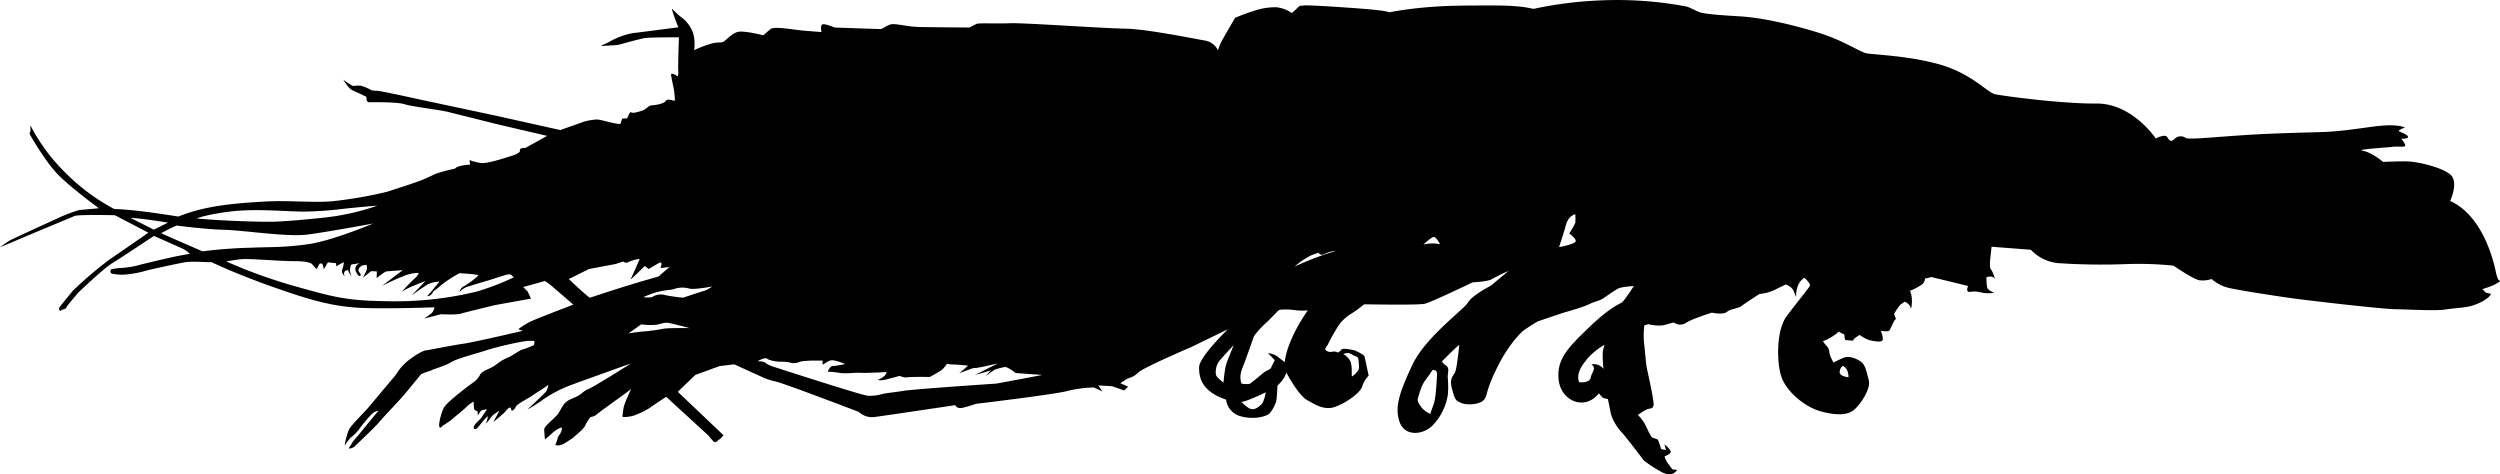 <svg xmlns="http://www.w3.org/2000/svg" viewBox="0 0 920 174.57"><g id="圖層_2" data-name="圖層 2"><g id="圖層_1-2" data-name="圖層 1"><path d="M588.43.17a143.66,143.66,0,0,0-23.92,3.06c-.92.09-3.33-1.21-14.64-1.21s-17,0-24.75.65a139.77,139.77,0,0,0-13.91,1.86s-.55-.56-8.52-1.21S481.74,1.84,480,2l-1.77.19L475.43,4.8a13,13,0,0,0-5.56-2.13A24.65,24.65,0,0,0,461,4.15c-3.24,1-6.49,2.41-6.49,2.41s-4.54,7.7-5.28,9.27a16.67,16.67,0,0,0-1,2.69,6.56,6.56,0,0,0-4.91-3.61c-3.71-.65-21.6-4.27-29.2-4.36s-37.63-2.22-42.45-2-11.59-.18-12.43.28-2.5,1.3-2.5,1.3-13.25-.09-18.26-.19-9.08-1.48-10.85-.92-2.78,1.67-3.7,1.67-16.78-.56-16.78-.56-3-1.3-4.26-1.21-.56,2.88-.56,2.88-5-.37-6.95-.56-4.27-.55-5.38-.65-5.28-.74-6.4.1-2.68,2.31-2.68,2.31-7.42-1.94-9.64-1.2-4.08,3-5,3.52-2.32.09-4.54.74a39.81,39.81,0,0,0-6.3,2.41c0,.19.74-4.45-.93-7.6a12.59,12.59,0,0,0-4.17-4.82c-1.21-1-2.51-2.32-3-2.78s1.95,6.12,2.32,6.77c0,0-14,1.85-16.69,2.13a27.33,27.33,0,0,0-8.62,3.15c-1.94,1.11-4.26,1.76-2.32,1.58s5-.19,6.22-.56,7.13-2,9-2.32,12.6-.28,12.6-.28-.37,10.2-.27,12.06a4.89,4.89,0,0,1-.19,2.31s-2.69-1.94-2.41-.37.46,2.6.93,4.73a30,30,0,0,1,.46,4.45c.09.55-2.69-.93-3.34.18s-3.8,1.58-5.19,1.67-1.57,1.3-3.71,2-3.33.93-3.89.56-1.39,2.22-1.39,2.22l-1.85.09-.74,2c-3-.19-7.05-1.67-8.72-1.67a23,23,0,0,0-4.45.74l-8.9,3.15-24.1-5.37-26.14-5.56c-2.59-.56-15.94-3.53-17.24-3.53a9.52,9.52,0,0,1-2-.18,16.84,16.84,0,0,0-3.89-1.67c-1.3-.19-2.6.19-3.15,0a34.78,34.78,0,0,1-3.34-2.23s2,3.34,3.34,3.9,5.19,2.41,5.19,2.41-.19,2,.93,2,10.19-.19,13.16.74,12.6,2,15.76,2.78,18.54,4.63,18.54,4.63L201.33,50l-8,4.45s-2.22-.19-2,.93-3.15,2-4.45,2.41-7.41,2.41-9.64,2.22a17.38,17.38,0,0,1-4.45-1.11l.19,1.67s-4.45.18-5.56,1.48c0,0-6.12,1.3-8.16,2.41a60.44,60.44,0,0,1-6.12,2.59s-8.34,2.79-10.75,3.53A155,155,0,0,1,122.91,74c-7.23.75-16.5-.37-25.77.19S76,75.44,65.63,79.7c0,0-15.39-2.59-23.55-2.78a73.11,73.11,0,0,1-18-13.35A67.82,67.82,0,0,1,11.12,46a13.27,13.27,0,0,1,.1,2.13,7.71,7.71,0,0,1-.37,1.11S16.5,59.31,21.41,64.31s15,12.33,15,12.33l-7.23.65a54.7,54.7,0,0,0-7.6,2.87C19.84,81,4.82,87.77,3.43,88.6S0,91,0,91s6.86-2.87,8.34-3.52,17.8-7.42,19.1-8,14.83-.28,14.83-.28L54.6,85.63s-10.66,7.42-14.37,9.92A145.64,145.64,0,0,0,26.79,107c-.56.75-4.73,5.66-5,6.31a1,1,0,0,0,.37,1.11,5.71,5.71,0,0,1,1.12-.56c.55-.18.92-.18,1.2-.83s4.36-5.38,4.36-5.38,9.27-8.9,12.51-10.84,15.3-10,15.3-10,10.1,4.45,11,4.91a12.88,12.88,0,0,1,2.22,1.67s-4.08.74-5.37,1-11.87,2.69-14,3.33a33.54,33.54,0,0,1-6.68.93c-2,.19-2.22.37-2.68.37s-.84,1.3,0,1.67a17.39,17.39,0,0,0,5.65.28A38.56,38.56,0,0,0,53,99.82c1-.37,11.68-2.69,14.74-3.25s8.16,0,10.1-.09c0,0,8.62,4.17,22.25,9s20.76,6.77,29.48,7.6,30.31,0,30.31,0a4,4,0,0,1-1,2.13c-.83.74-2.78,2-2.78,2l6.21-1.57s5.65.27,7.14-.19,12.6-3.15,12.6-3.15l13.35-2.41-1.2-2.6-1.67-1.66,8-2.23,1.76,1.21,8.71,7.5s-14.73,5.57-16.31,6.49a32.81,32.81,0,0,0-3.8,2.41c-.19.28,1.48.74,1.48.74s-17.89,4.18-21.78,4.73-13.35,2.41-13.35,2.41-1.39-.41-6.4,3.34a18.14,18.14,0,0,0-4.54,4.73l-.74,1.11s-8.06,9.55-9.73,11.59-6.58,6.67-7.51,8.62a26.23,26.23,0,0,0-1.48,5.74,21.77,21.77,0,0,1,2.22-3,15.09,15.09,0,0,0,3.06-3c.74-1.2,4.45-5.65,5.38-6.21a4.72,4.72,0,0,1,1.76-.65s-6,7.23-6.77,8.25-2.59,2.88-3.06,3.8-.83,1.21-1,1.67,1.49,0,2.13-.65,7.42-7,8.81-8.71,7.79-8.34,9.64-10.57,5.19-6.3,5.75-7,3.61-1.39,4.17-1.76,4.82-1.49,7-2.88,9.64-3.24,13.45-4.54A119.93,119.93,0,0,1,193,125.59a16.66,16.66,0,0,1,3.62-.1c.18.1-.1,1.49-.1,1.49a33.47,33.47,0,0,1-4.26,1.66c-1,.19-3.52,2.14-5,2.79a17.78,17.78,0,0,0-4,2.22,14.1,14.1,0,0,1-3.25,2c-1.39.65-2.87,1.2-3.43,2.41a8,8,0,0,1-1.94,2.32s-10.29,7.41-11.4,9.82-1.86,6-1.58,6.77.83.18,1-.09,2.5-1.49,3.71-2.6,4.45-3.61,5.37-4.63a10.69,10.69,0,0,1,2.6-1.86,11,11,0,0,0,.19,2.88c.27.46,1.29.64,1.29.92V153a14.12,14.12,0,0,1,1.12-1.76c.46-.55,2.31-.55,2.31-.55a20.3,20.3,0,0,0-1.85,2.68c-.37.84-3.06,2.69-3.06,3.9s1.2.37,1.2.37,1.67-1.95,2.23-2.69a19.33,19.33,0,0,1,1.76-1.85,8.47,8.47,0,0,1-.74,2.68c-.46.56,1.3-1.11,1.85-2.13s3.15-2.5,3.15-2.5-1.11,2.13-2.31,4.17c0,0,3.89-3,4.72-4.17s1.67-1.21,1.67-1.21l.47,1.3a3.28,3.28,0,0,0,1.48-1.57c.37-1,5.28-3.43,6.21-4.18s5.38-3.33,5.65-3.89-.18,1.86-.74,2.5-5.74,5.66-6.67,6.4,4.36-2.41,5.38-3.34a49.46,49.46,0,0,1,8.8-4.82c2.78-1.11,14-5.1,14-5.1s8.25-3,9.64-3.42c0,0-13.63,8.62-15.39,9.26s-2.5,1.77-4,2.6-3.34,1.3-4.45,2.32-1.67,2.31-2.69,4-5.29,4.73-5.29,6,.28,3.71.28,3.71,1.67-1.39,2.78-2.41a10.73,10.73,0,0,1,3.25-2c.46-.1.09,1.57-.56,2.5l-.65.93a23,23,0,0,1-1,3s1.39.74,3.8-.83l2.41-1.58s3.9-3.15,4.64-4.45a15,15,0,0,1,2.13-3.43,3.74,3.74,0,0,0,2.32-1c1.11-1,11.21-8.15,12.6-9.27,0,0-2.5,5.2-2.78,6.86s-.55,3.43-.27,3.43a12,12,0,0,0,4.63-.74,31,31,0,0,0,5.38-2.69c.92-.74,5.93-4,5.93-4l15.57,14.27s1.76,2.32,2.32,2.41,1.2-.74,1.85-1.11a5,5,0,0,0,1.3-1.48l-16.78-15.95,6.49-6.21,8.9-3.24,5.38-.65,10.19,4.64a21.73,21.73,0,0,0,5,1.66c3.06.65,30.68,11.22,30.68,11.22a7,7,0,0,0,5.84,1.85c3.71-.46,29.66-4.35,29.66-4.35s.37,1.39,2.6,1a41.28,41.28,0,0,0,5-1.49c.28,0,29.39-3.52,33.65-4.72a45.18,45.18,0,0,1,9.74-1.3l3.15,1.48-1.49-2.22,5,.28,4.54,1.57,1.39-1.39-2.87-1.3,2.78-1.76a7.59,7.59,0,0,0,3.8-2.13c1.67-1.76,19.47-9.36,19.47-9.36l13.53-6.58s-10.48,10.1-10.57,13.9.84,8.9,9.92,12a7.25,7.25,0,0,0,5.38,6.12c5,1.39,9.82,0,10.75-1.21a13.2,13.2,0,0,0,2.32-4.36c.27-1.29.46-5.74.46-5.74s2.69-2.32,3.24-4.82c0,0,4.27,8.25,7.7,10.19s5.37,3.06,8.43,2.88,10.66-4.73,11.78-7.79a9.46,9.46,0,0,1,2.41-4.08s-1.3-6.12-1.49-7-3.71-2.32-3.71-2.32-4.17-1-4.72-.37a9.3,9.3,0,0,1-1.3,1.2,3.11,3.11,0,0,0-2-.37,2.82,2.82,0,0,1-2.5-.46c-.84-.56.65-1.67.92-2.6a65.16,65.16,0,0,1,4.18-7.23,17,17,0,0,1,4.26-3.7c1.58-.93,4.73-3.43,4.73-3.43s19.74.37,22.24-.19,17.62-7.88,17.62-7.88,5.74-.28,7.13-1.2a64.93,64.93,0,0,1,6.12-3l-6.58,5.47s-6.77,3.43-8.34,6.12-15.57,12.6-20.49,23-6.58,15.85-4.63,21.13,8.53,4.64,12,1.21a20.73,20.73,0,0,0,5.74-11.68,41,41,0,0,0-.09-6.21c0-1.77.74-3.25-.56-4.18a4.62,4.62,0,0,1-1.57-1.57s4.54-4.64,6.39-6.12c0,0-.74,7.6-1.39,9.64s-2.41,2.32-1.29,6.58,1.39,4.27,3.42,5.19,7,.65,8.44-1.29.19-2.23,4.36-10.94,8.62-13.17,9.92-14.28a57.9,57.9,0,0,1,5.46-3.52s6.49-2.23,9.09-3.06,7.14-2,9.73-3.24,3.8-1.21,5.19-2.14,4.08-2.87,5.47-3.61,5.84-.93,5.84-.93-3.52,5.38-4.36,6-4.07,1.48-12,9.08-12.15,11.87-11.31,19.47,9.45,11.58,14.83,4.91c0,0,1.2,1.76,2,1.85a8.07,8.07,0,0,1,1.29.28s.84,4,1.12,5.56a18.27,18.27,0,0,0,3.7,6.4c1.12,1,8.44,10.66,8.44,10.66a48.39,48.39,0,0,0,6.77,4.36c2.22.92,2.59.92,3.61.55a3.73,3.73,0,0,0,1.58-1.11l.37-.37-1.86-.19s-1.11-1.48-1.85-2.5a7,7,0,0,1-1-2.32s2-.74,2.22-1.48-1.66-2.5-2.31-2.87c0,0,.46,1.48.55,1.85s-1.76-.18-1.76-.18a27.38,27.38,0,0,0-1.11-3.25c-.37-.65-1.67-.55-2.32-1.11s-2-4-2.87-5.38a17.52,17.52,0,0,0-2.23-2.78,23.66,23.66,0,0,1,3.16-2c1.2-.55,2.31-.09,2.59-1.57s-2.13-12-2.5-13.81-.65-6.59-1-9a33.22,33.22,0,0,1,.09-6.58l1.48-.46a15.66,15.66,0,0,0,5.2.46c1.94-.37,4-1.2,4.35-1a3.83,3.83,0,0,0,4.27.1c1.94-1.39,9.54-3.8,9.54-3.8s4.08.92,5.57-.28,4-1.12,5.46-2.23,6.49-4.35,6.49-4.35a17.55,17.55,0,0,0,5.19-1.3c2-1,4.55-2.23,4.55-2.23s2.31.93,2.87,2.41.93,2.23.93,2.23a9.58,9.58,0,0,1,.65-4.17,6.1,6.1,0,0,1,2.31-2.88c.28,0,2.13,2,2.13,2.69s-5,6.49-8.71,11.59-3.61,16.78-1.85,22.06,8.43,11.22,14.83,12.88,9.92,1.12,12.14-.83,6.12-7.69,5.19-10.85-1.11-5.65-3.24-6.95-4.27-1.85-5.93-1.2-3.8,1.76-3.8,1.76a16.49,16.49,0,0,1-1.3-2.78c-.28-1-.19-2.23-1-3.06a14.87,14.87,0,0,1-1.58-2,18.41,18.41,0,0,0,5.84-3.52,8.62,8.62,0,0,0,1.86.93c.37,0,.09,2.31.83,2.22s2.6.47,2.69-.09,2.32-1.85,2.32-1.85a12.42,12.42,0,0,0,3.61,1.94c1.58.37,4.17.84,4.73.09s-.56-3.52-.56-3.52,2.51.37,3,0,1.67-3.71,2.32-4.17-.75-1.48-.28-2.41a28.88,28.88,0,0,1,2.13-3.06l1.67-1.11s2,1,2.13,2.32,1.11-3.62-.28-6.31a20.88,20.88,0,0,0,4.27-2.22,2.92,2.92,0,0,0,1.29-2.32,7.52,7.52,0,0,0,2.23-.55s12.51,3,13.62,3.33c0,0-1.2,2.51.93,2.13s3.71.28,5.19.47a17.23,17.23,0,0,0,3.53-.09s-2.23-.84-2.6-1.86a16.51,16.51,0,0,1-.28-3.89s2.32-.93,3.15.74c0,0-.92-3.15-1.48-3.52s-.37-3.25-.37-3.25l.56-5.19,14.46,1.11a15.89,15.89,0,0,0,10,4.92,238.4,238.4,0,0,0,24.84.37,126.8,126.8,0,0,1,17.61.55s7.32,5,9.55,5.38a10.38,10.38,0,0,0,4.54-.46,14.46,14.46,0,0,0,7,3.43c4.64,1,17.8,3,22.9,3.7s32.26,3.9,37.91,4,14.74.65,18.26.09,7.7-.65,10-1.48a17.43,17.43,0,0,0,5.29-2.6,5.57,5.57,0,0,0,1.48-1.66l-2-.47-1.2-1.3s1.94-.55,3.33-1.11,3.34-1.76,3.34-2-.83,1.12-1.76-3.33-4.91-20.58-16.78-26c0,0,3.43-7.23-.18-9.92S889.41,59.49,886,59.4s-9,.19-9,.19-4.17-3.53-7.42-4.08,9.09-1.21,11-1.49,4.82.38,4.55-.64a7.49,7.49,0,0,0-1.49-2.32s2.69.09,2.51-.74-2.51-1.58-3.25-2,2.13-1.39,2.13-1.39-2-1.12-7.69-.74-13.9,2.13-23.08,2.41-19.19.46-30.87,1.29-17.89,1.49-19.09.84a3.28,3.28,0,0,0-3.16-.28c-.92.46-1.85,2-2.78,1.11s-.74-1.76-2.22-1.57a7.5,7.5,0,0,0-2.78,1s-8.71-13-21.88-12.89-34.76-2.87-37.35-3.43-8.53-7.41-19.66-10.75-24.74-3.8-27.43-4.27-8.35-4.72-18.36-7.78S648.12,6.47,640.06,6s-11.86-.84-13.81-1.3S622.63,3,620.59,2.39A137.63,137.63,0,0,0,588.43.17ZM282.3,132c.84.69,3.62,1.11,4.87,1.11a14.59,14.59,0,0,1,4,.42c1.67.41,3.06-.42,3.89-.56a37.28,37.28,0,0,1,4.32-.28h3.33v1.53l2.09-1.25a3.07,3.07,0,0,1,2.36-.28A18.09,18.09,0,0,1,311,134s-3.62.7-4.59.7-1.81,2.09-1.81,2.09a27.05,27.05,0,0,1,4.17.41c2.36.42,6-.14,7.93,0s9.59-.28,9.59-.28c-.28,1.81-3.34,2.92-3.34,2.92a6.91,6.91,0,0,0,2.92-.14c1.67-.41,5.29-1.39,5.29-1.39a4.77,4.77,0,0,0,2.78.56c1.25-.28,8.2-.14,8.2-.14s3.34-1.81,4.31-2.5a9.34,9.34,0,0,0,2-2.36,13.58,13.58,0,0,0,2.5.27c1.25,0,5.29.42,5.29.42l-3.2,2.78,4.86-1.81a6.31,6.31,0,0,1,1.39-.14c.84,0,7.93-1.66,7.93-1.66L358.78,138l5.84-1.67-1.95,2.08,3.34-2.36a22.17,22.17,0,0,1,3.89-1c1,0,3.89,2.22,3.89,2.22s9.32.7,9.74.7-16.83,3.19-16.83,3.19-30,2-34.06,2.65-6.68.83-8.21,1.25a14.36,14.36,0,0,1-5.14.55c-2.23-.14-33.09-10.15-33.09-10.15s-3.48-1-4.31-1.8-2.65-.7-3.2-.7C278.69,133,281.47,131.33,282.3,132Zm181.87,16.82c-1.11,1.11-2.5,2.09-3.89,1.67s-3.48-2.64-3.48-2.64c1.25.28,9-3.48,9-3.48S465.28,147.74,464.17,148.85ZM236.56,122c-1.95.14-5.29.69-5.29.69l4.73-3.34a21.79,21.79,0,0,0,5.7.14c2-.41,2.92-1,4.87-.55s7.51,1.81,7.09,1.81-7.79-.14-9.73.27A66.75,66.75,0,0,1,236.56,122Zm210.93,16a6.92,6.92,0,0,1,1-4.87C449.29,132,454,127,454,127l-2.5,6.26c-.84,2.08-1.25,7.51-1.25,7.51S447.9,139.12,447.49,138Zm49.91-7.65c1.39,1,2.37.56,2.51,2.08s.41,2.79,0,3.76a9.16,9.16,0,0,1-2.37,2.36c-.28-.41.28-4.31-.83-6a6.33,6.33,0,0,0-2.37-2.22A3.07,3.07,0,0,1,497.4,130.36Zm-21.27-16.27a22.2,22.2,0,0,0,5.14.14s-1.11,1.53-2.36,3.62A53.65,53.65,0,0,0,474,128a28.86,28.86,0,0,0-1.25,5.28s-2.08-1.67-3.06-2.36a8.71,8.71,0,0,0-3.06-1l2.51,2.64s-1.12,2.09-1.39,2.78-2,1.12-2.92,1.95-3.9,3.2-4.59,3.76-3.34.13-3.34.13-1.11-2.22.28-5.7,4.31-11.82,4.31-11.82A30.73,30.73,0,0,1,465.7,119c2.23-1.95,4.73-5,5.28-5A22.18,22.18,0,0,1,476.13,114.09ZM528.83,138c-.14,2.22-.42,8.62-1.26,10.84s-1.25,3.48-1.25,3.48a8.63,8.63,0,0,1-3.61-2.92c-1-1.53-1.25-1.95-.7-3.62s1.12-4,2.51-5.84,2.64-3.75,2.64-3.75S529,135.78,528.83,138Zm61-8.76a40.32,40.32,0,0,0,.27,6.53,4.47,4.47,0,0,0-4.45-1.67c2.09,1.53,0,2.92-.27,4.87s-4.18,1.92-4.31,1.53c-1-2.78.76-5.57,2.5-7.79a23.11,23.11,0,0,1,6.95-5.84A9.45,9.45,0,0,0,589.87,129.25Zm90.37,9.59s-2.92-.28-3.19-1.67a2.92,2.92,0,0,1,1.11-2.5S680.24,135.23,680.24,138.84ZM48,80.16c5,.28,13.81,1.77,13.81,1.77l-5.19,2.59Zm127.36,27.16a127.45,127.45,0,0,1-32.81,3.53c-15.3-.19-19.93-1.58-34.12-5.56A188.59,188.59,0,0,1,83.24,96.2s3-.56,5.75-.83,13.81.74,19.56.74,6.3,1.11,6.3,1.11l1.67,1.85s.92-1.66,1-1.94,1.11-.09,1.11-.09l.56,2,1.48-2.5s2.32.28,2.78.28.19,1.2.19,1.2l2.87-1.57a7.68,7.68,0,0,1-.56,2.69c-.55,1.29.93,2.5.93,2.5-.74-1.39.28-2,.28-2l.92-.27a5.34,5.34,0,0,0,1.4,2.31,4.39,4.39,0,0,1-.19-4.35l3-.47c-2.23,1.3-1.58,2.78-.75,4.08s1.67.37.84-.56c-1.45-1.6,1-2.68,1-2.68l1.48-.28a4,4,0,0,1,.09,2l-1.39,2.78,3-2.41,2.13.09-.09,2.5s2.87-2.41,3.61-2.5,6-.46,6-.46l-7.69,5.84s4.07-2.14,7.69-3.53a14.73,14.73,0,0,1,5.75-1.3c.37,0-.47,1.3-1.3,2s-6,5.94-4.27,4.64,8.16-3.62,8.16-3.62l-5,5.19s4.54-3.24,6-4.07a11.34,11.34,0,0,1,4.17-.93s-1.67,2-2.22,2.69-2.32,2.69-2.32,2.69c1.58-.1,1.95-1.3,2.32-1.77s.83-.46,2.78-2.27a47.3,47.3,0,0,1,6.81-4.45s7.37.42,6.95.84a31.36,31.36,0,0,1-5.14,3.89,3.08,3.08,0,0,0-1.81,2.23,7.48,7.48,0,0,1,2.92-2c1.53-.42,3.62-1.11,7-2.09s5.84-1.94,7.65-2.36,1.67.7,2.5,1A99.17,99.17,0,0,1,175.38,107.32Zm84-.37c-.74.19-8,2.6-8,2.6a62.12,62.12,0,0,1-6.49-.93,5.66,5.66,0,0,0-4.63.56c-.93.55-3.53.18-3.53.18,6.68-3,9.83-2.41,11.31-3a9.46,9.46,0,0,1,5.56-.19c1.67.56,8.53-.74,8.53-.74A17,17,0,0,1,259.36,107Zm-17.05-5.19s-5.94,1.67-10.76,3.15-14.46,4.64-14.46,4.64c-.74-.19-7.78-6.86-7.78-6.86L216.72,99l9.83-1.85,2.78-.93a1.63,1.63,0,0,0,2,.19,13.28,13.28,0,0,1,4.08-1.12s-2.79,6.49-3.34,7.42,5.19-4.82,5.19-4.82L238.78,99s2-1.3,3.71-2.22.56,1.85.56,1.85l3.33-.37Zm234.1-3.66c-.07,0,.16-.15.32-.28A32.36,32.36,0,0,1,482,94.21,23,23,0,0,1,485.31,93s.41,1.39,2.22.41a11.68,11.68,0,0,1,4.17-1.11A111.82,111.82,0,0,0,476.41,98.1ZM74.53,92.49s-13.72-5.93-15.21-6.67A60.5,60.5,0,0,1,65,83s10.47,1.39,17.61,1.57,23,2.69,30.41,1.76,24.28-4.08,24.28-4.08-14.83,6.31-23.82,7.6-14.09,1-20.95,1.3A174.13,174.13,0,0,0,74.53,92.49ZM523.82,90s2.78-2.65,3.75-2.78,2.37,2.64,2.37,2.64A14.11,14.11,0,0,0,523.82,90ZM579.72,82a29.44,29.44,0,0,1-2.23,3.9s2.64,1.94,2.36,2.92-5.56,2.08-6.11,2.08c0,0,1.53-4.45,2.5-8.06s3.48-4,3.48-4A25.6,25.6,0,0,1,579.72,82ZM120,80c-10.2,1.11-15,1.39-18.63,1.57s-20.4-.27-29-1.2c0,0,4-1.58,13.07-2.6s20.49.1,26.05.1a127.4,127.4,0,0,0,14.65-1c4.07-.47,12.79-1.21,12.79-1.21A88.16,88.16,0,0,1,120,80Z"/></g></g></svg>